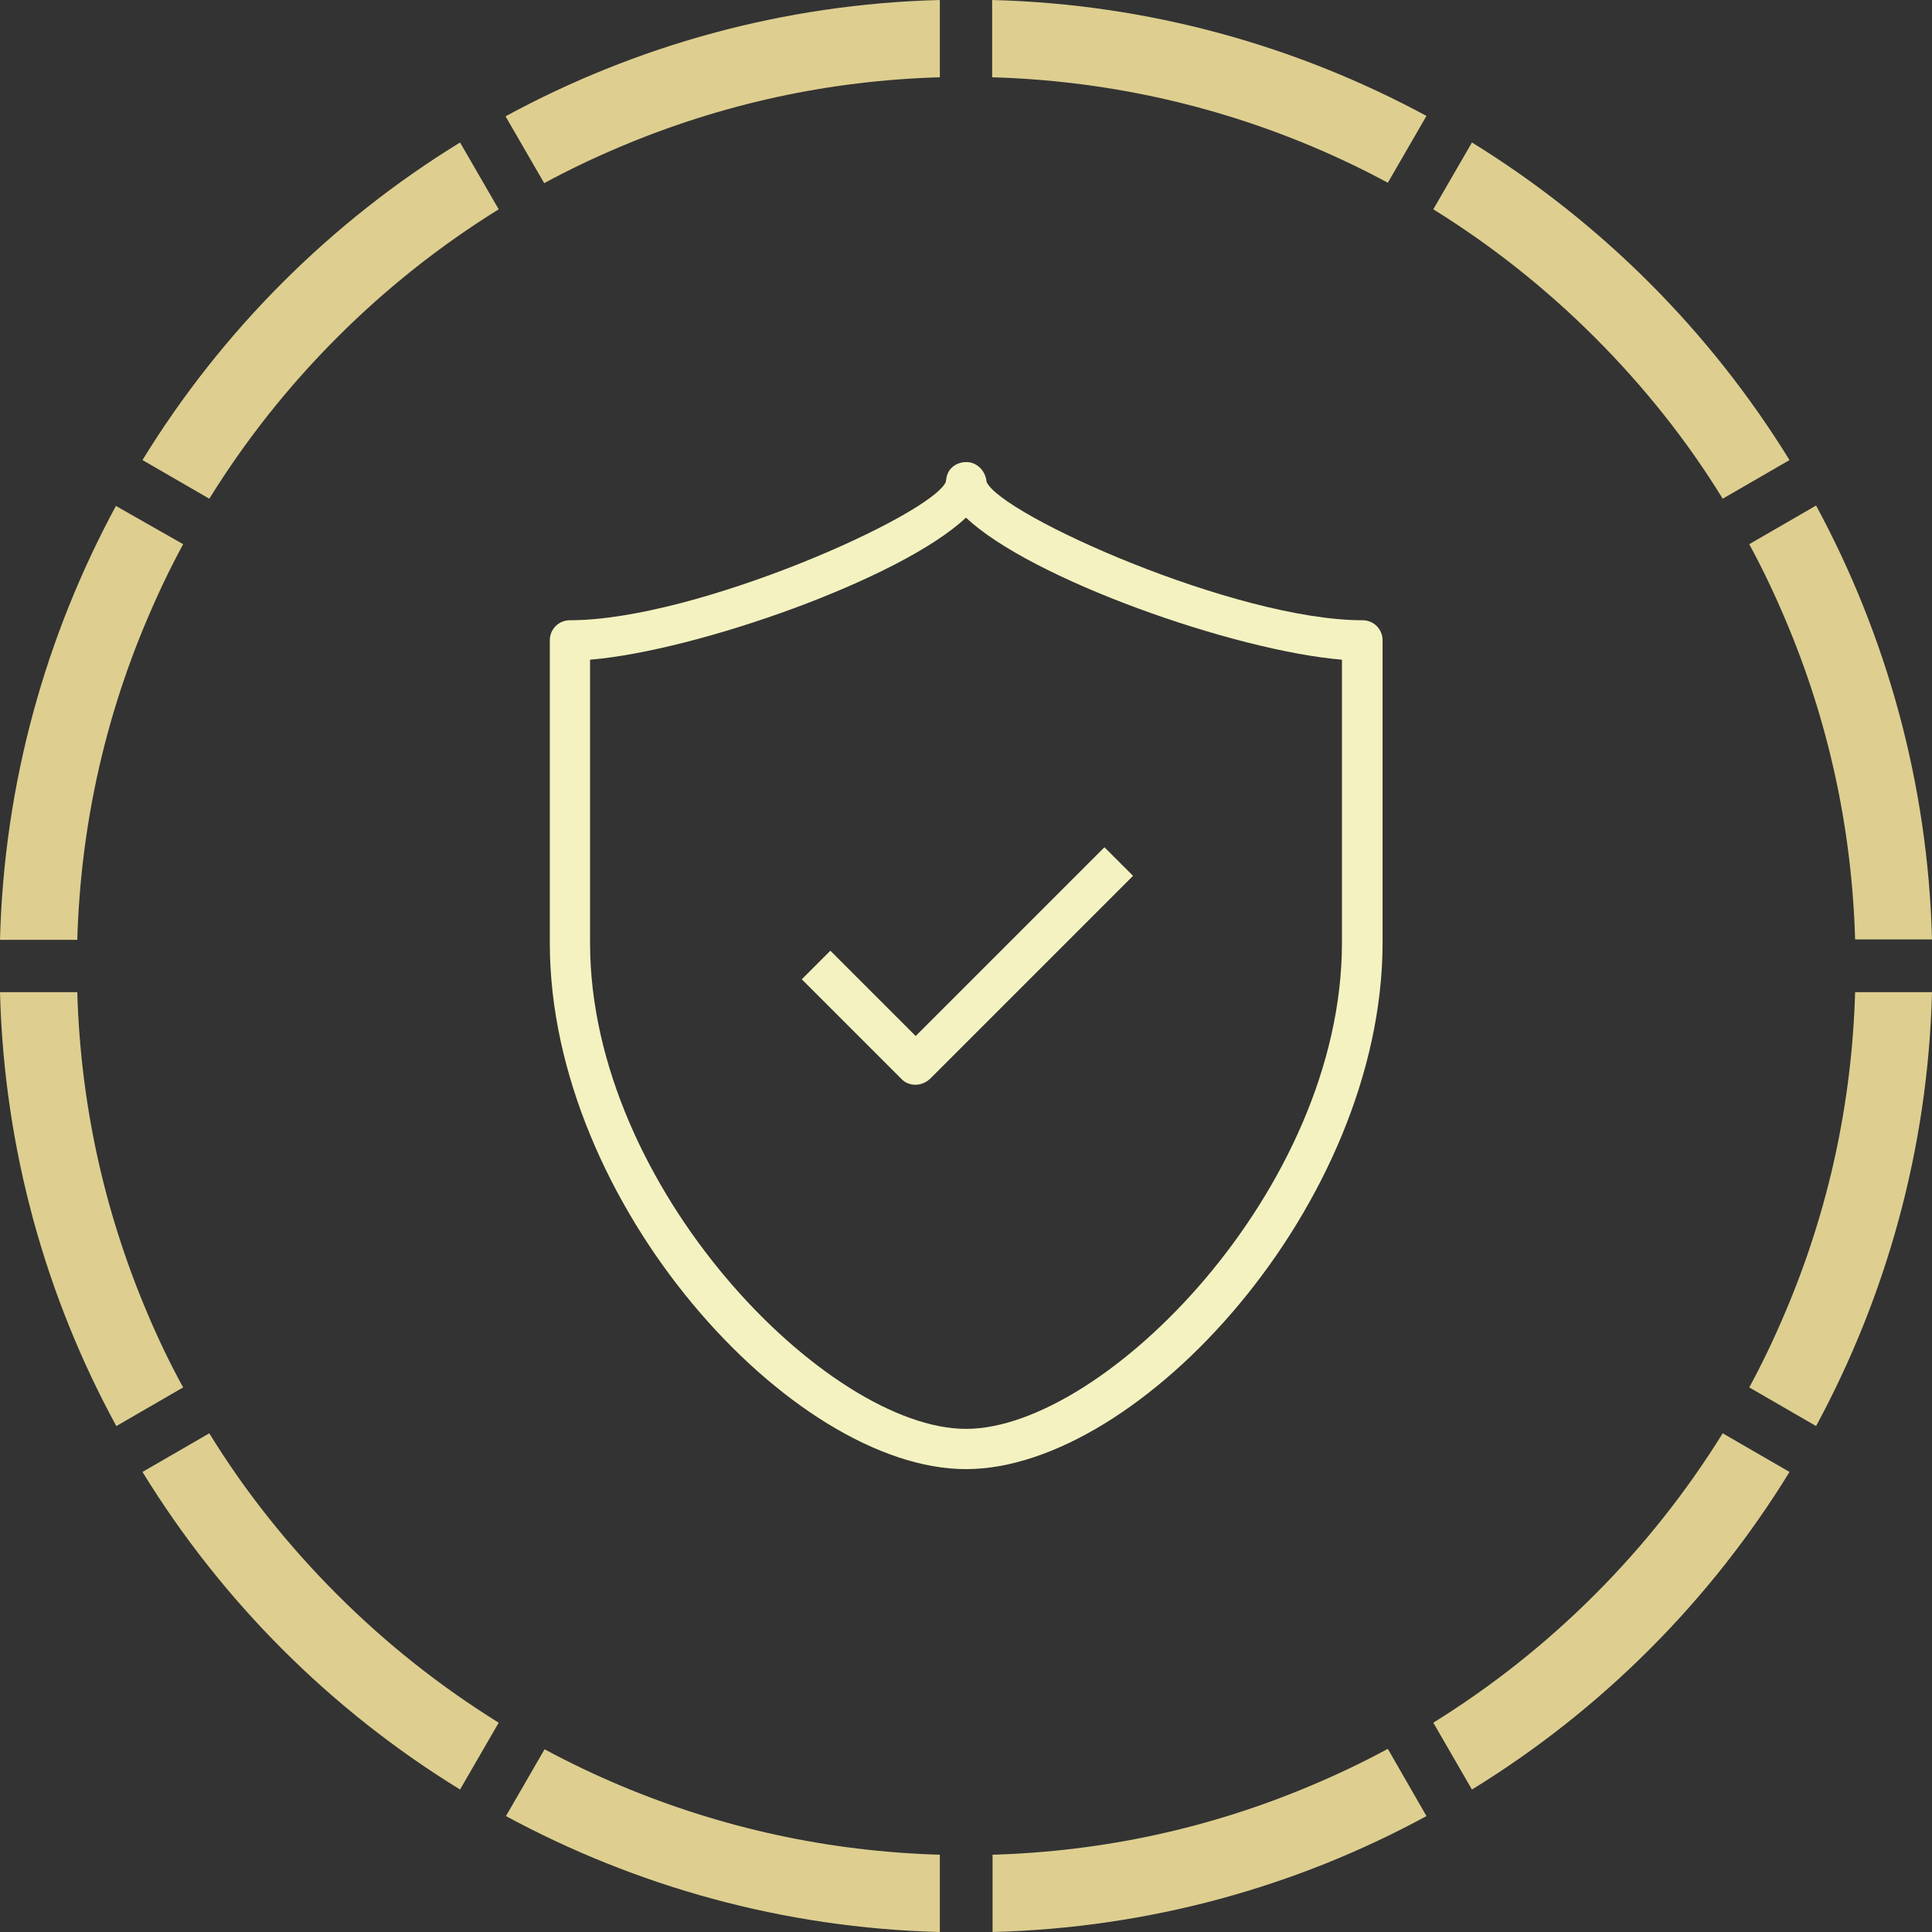 <?xml version="1.0" encoding="utf-8"?>
<!-- Generator: Adobe Illustrator 25.3.1, SVG Export Plug-In . SVG Version: 6.00 Build 0)  -->
<svg version="1.1" id="Layer_1" xmlns="http://www.w3.org/2000/svg" xmlns:xlink="http://www.w3.org/1999/xlink" x="0px" y="0px"
	 viewBox="0 0 48 48" style="enable-background:new 0 0 48 48;" xml:space="preserve">
<rect x="0" y="0" width="48" height="48" fill="#333333" stroke="none"/>
<style type="text/css">
	.st0{fill:#DECF90;}
	.st1{fill:#F4F2C0;}
</style>
<g>
	<g>
		<path class="st0" d="M45.12,12.56l-1.66,0.96v0c0.33,0.61,0.63,1.24,0.9,1.88c1.07,2.52,1.65,5.19,1.73,7.94H48
			C47.9,19.45,46.86,15.78,45.12,12.56z"/>
		<path class="st0" d="M23.35,46.08V48c-3.9-0.1-7.56-1.14-10.78-2.88l0.96-1.66c0.61,0.33,1.24,0.63,1.88,0.9
			C17.93,45.42,20.59,46,23.35,46.08z"/>
		<path class="st0" d="M12.39,42.8l-0.96,1.66c-3.21-1.97-5.92-4.68-7.89-7.89l1.66-0.96c0.89,1.45,1.96,2.79,3.18,4.01
			C9.6,40.84,10.94,41.9,12.39,42.8z"/>
		<path class="st0" d="M4.55,34.47l-1.66,0.96C1.14,32.22,0.1,28.55,0,24.65h1.92C2,27.41,2.58,30.07,3.65,32.6
			C3.92,33.24,4.22,33.87,4.55,34.47z"/>
		<path class="st0" d="M4.55,13.52L4.55,13.52c-0.33,0.61-0.63,1.24-0.9,1.88C2.58,17.92,2,20.59,1.92,23.35H0
			c0.1-3.9,1.14-7.56,2.88-10.78L4.55,13.52z"/>
		<path class="st0" d="M12.39,5.2C10.94,6.1,9.6,7.16,8.38,8.38C7.16,9.6,6.1,10.94,5.2,12.39l-1.66-0.96
			c1.97-3.21,4.68-5.92,7.89-7.89L12.39,5.2z"/>
		<path class="st0" d="M23.35,0v1.92C20.59,2,17.93,2.58,15.4,3.65c-0.64,0.27-1.27,0.57-1.88,0.9l-0.96-1.66
			C15.78,1.14,19.45,0.1,23.35,0z"/>
		<path class="st0" d="M35.44,2.88l-0.96,1.66h0c-0.61-0.33-1.24-0.63-1.88-0.9C30.08,2.58,27.41,2,24.65,1.92V0
			C28.55,0.1,32.22,1.14,35.44,2.88z"/>
		<path class="st0" d="M44.46,11.43l-1.66,0.96c-0.89-1.45-1.96-2.79-3.18-4.01C38.4,7.16,37.06,6.1,35.61,5.2l0.96-1.66
			C39.78,5.52,42.48,8.22,44.46,11.43z"/>
		<path class="st0" d="M48,24.65c-0.1,3.9-1.14,7.56-2.88,10.78l-1.66-0.96c0.33-0.61,0.63-1.24,0.9-1.88
			c1.07-2.52,1.65-5.19,1.73-7.94H48z"/>
		<path class="st0" d="M44.46,36.57c-1.97,3.21-4.68,5.92-7.89,7.89l-0.96-1.66c1.45-0.9,2.79-1.96,4.01-3.18
			c1.22-1.22,2.28-2.56,3.18-4.01L44.46,36.57z"/>
		<path class="st0" d="M35.44,45.12c-3.22,1.75-6.88,2.78-10.78,2.88v-1.92c2.75-0.08,5.42-0.66,7.94-1.73
			c0.64-0.27,1.27-0.57,1.88-0.9L35.44,45.12z"/>
	</g>
	<g>
		<path class="st1" d="M24,36.5c-4.32,0-10.34-6.58-10.34-13.07v-7.52c0-0.28,0.22-0.5,0.5-0.5c3.15,0,8.99-2.62,9.34-3.44
			c0-0.02,0-0.04,0.01-0.06c0.02-0.25,0.23-0.43,0.5-0.43c0.27,0,0.48,0.23,0.5,0.49c0.35,0.82,6.19,3.44,9.34,3.44
			c0.28,0,0.5,0.22,0.5,0.5v7.52C34.34,29.92,28.32,36.5,24,36.5z M14.66,16.39v7.04c0,6.1,5.91,12.07,9.34,12.07
			s9.34-5.96,9.34-12.07v-7.04c-2.66-0.22-7.73-2-9.34-3.53C22.39,14.38,17.32,16.17,14.66,16.39z"/>
		<path class="st1" d="M22.74,26.95c-0.13,0-0.26-0.05-0.35-0.15l-2.47-2.47l0.71-0.71l2.12,2.12l4.69-4.69l0.71,0.71l-5.04,5.04
			C22.99,26.91,22.86,26.95,22.74,26.95z"/>
	</g>
</g>
<g>
</g>
<g>
</g>
<g>
</g>
<g>
</g>
<g>
</g>
<g>
</g>
<g>
</g>
<g>
</g>
<g>
</g>
<g>
</g>
<g>
</g>
<g>
</g>
<g>
</g>
<g>
</g>
<g>
</g>
</svg>
